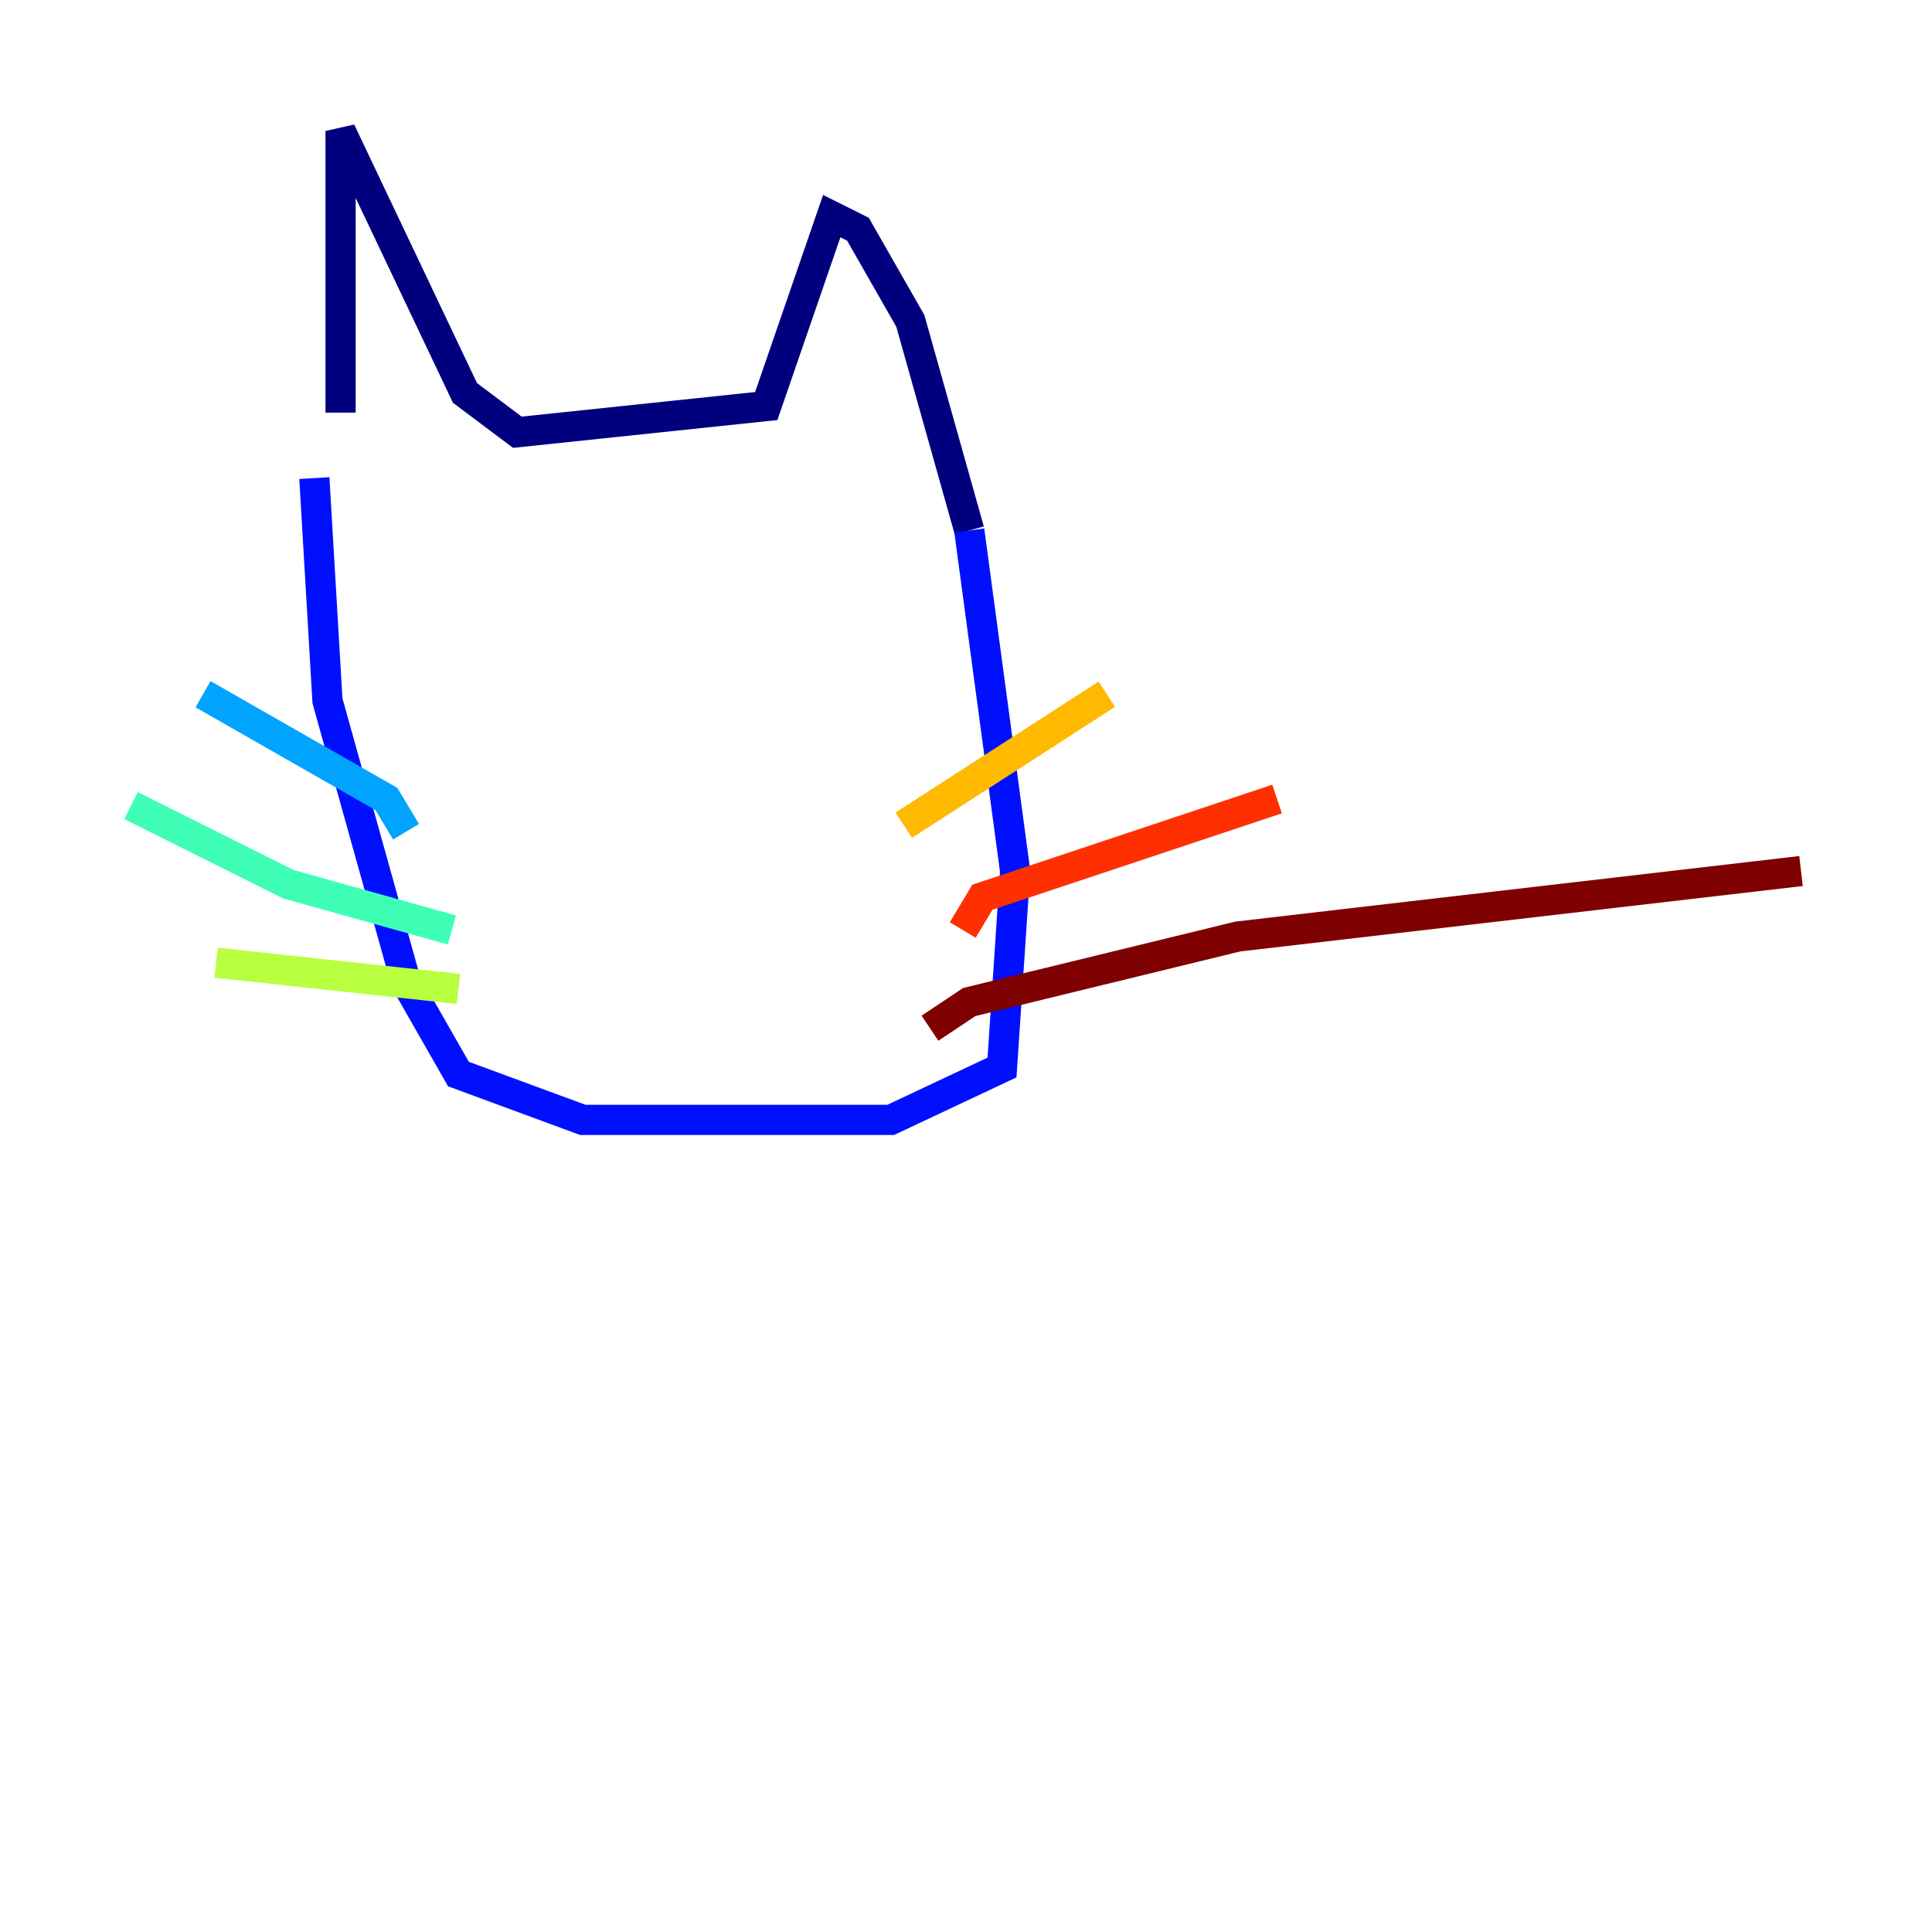 <?xml version="1.0" encoding="utf-8" ?>
<svg baseProfile="tiny" height="128" version="1.2" viewBox="0,0,128,128" width="128" xmlns="http://www.w3.org/2000/svg" xmlns:ev="http://www.w3.org/2001/xml-events" xmlns:xlink="http://www.w3.org/1999/xlink"><defs /><polyline fill="none" points="22.563,27.336 22.563,8.678 30.807,26.034 34.278,28.637 50.766,26.902 55.105,14.319 56.841,15.186 60.312,21.261 64.217,35.146" stroke="#00007f" stroke-width="2" /><polyline fill="none" points="64.217,35.146 67.254,57.709 66.386,70.725 59.01,74.197 38.617,74.197 30.373,71.159 26.902,65.085 21.695,46.427 20.827,31.675" stroke="#0010ff" stroke-width="2" /><polyline fill="none" points="26.902,55.105 25.6,52.936 13.451,45.993" stroke="#00a4ff" stroke-width="2" /><polyline fill="none" points="29.939,61.614 19.091,58.576 8.678,53.37" stroke="#3fffb7" stroke-width="2" /><polyline fill="none" points="30.373,65.519 14.319,63.783" stroke="#b7ff3f" stroke-width="2" /><polyline fill="none" points="59.878,54.671 73.329,45.993" stroke="#ffb900" stroke-width="2" /><polyline fill="none" points="63.783,61.614 65.085,59.444 84.61,52.936" stroke="#ff3000" stroke-width="2" /><polyline fill="none" points="61.614,68.122 64.217,66.386 82.007,62.047 119.322,57.709" stroke="#7f0000" stroke-width="2" /></svg>